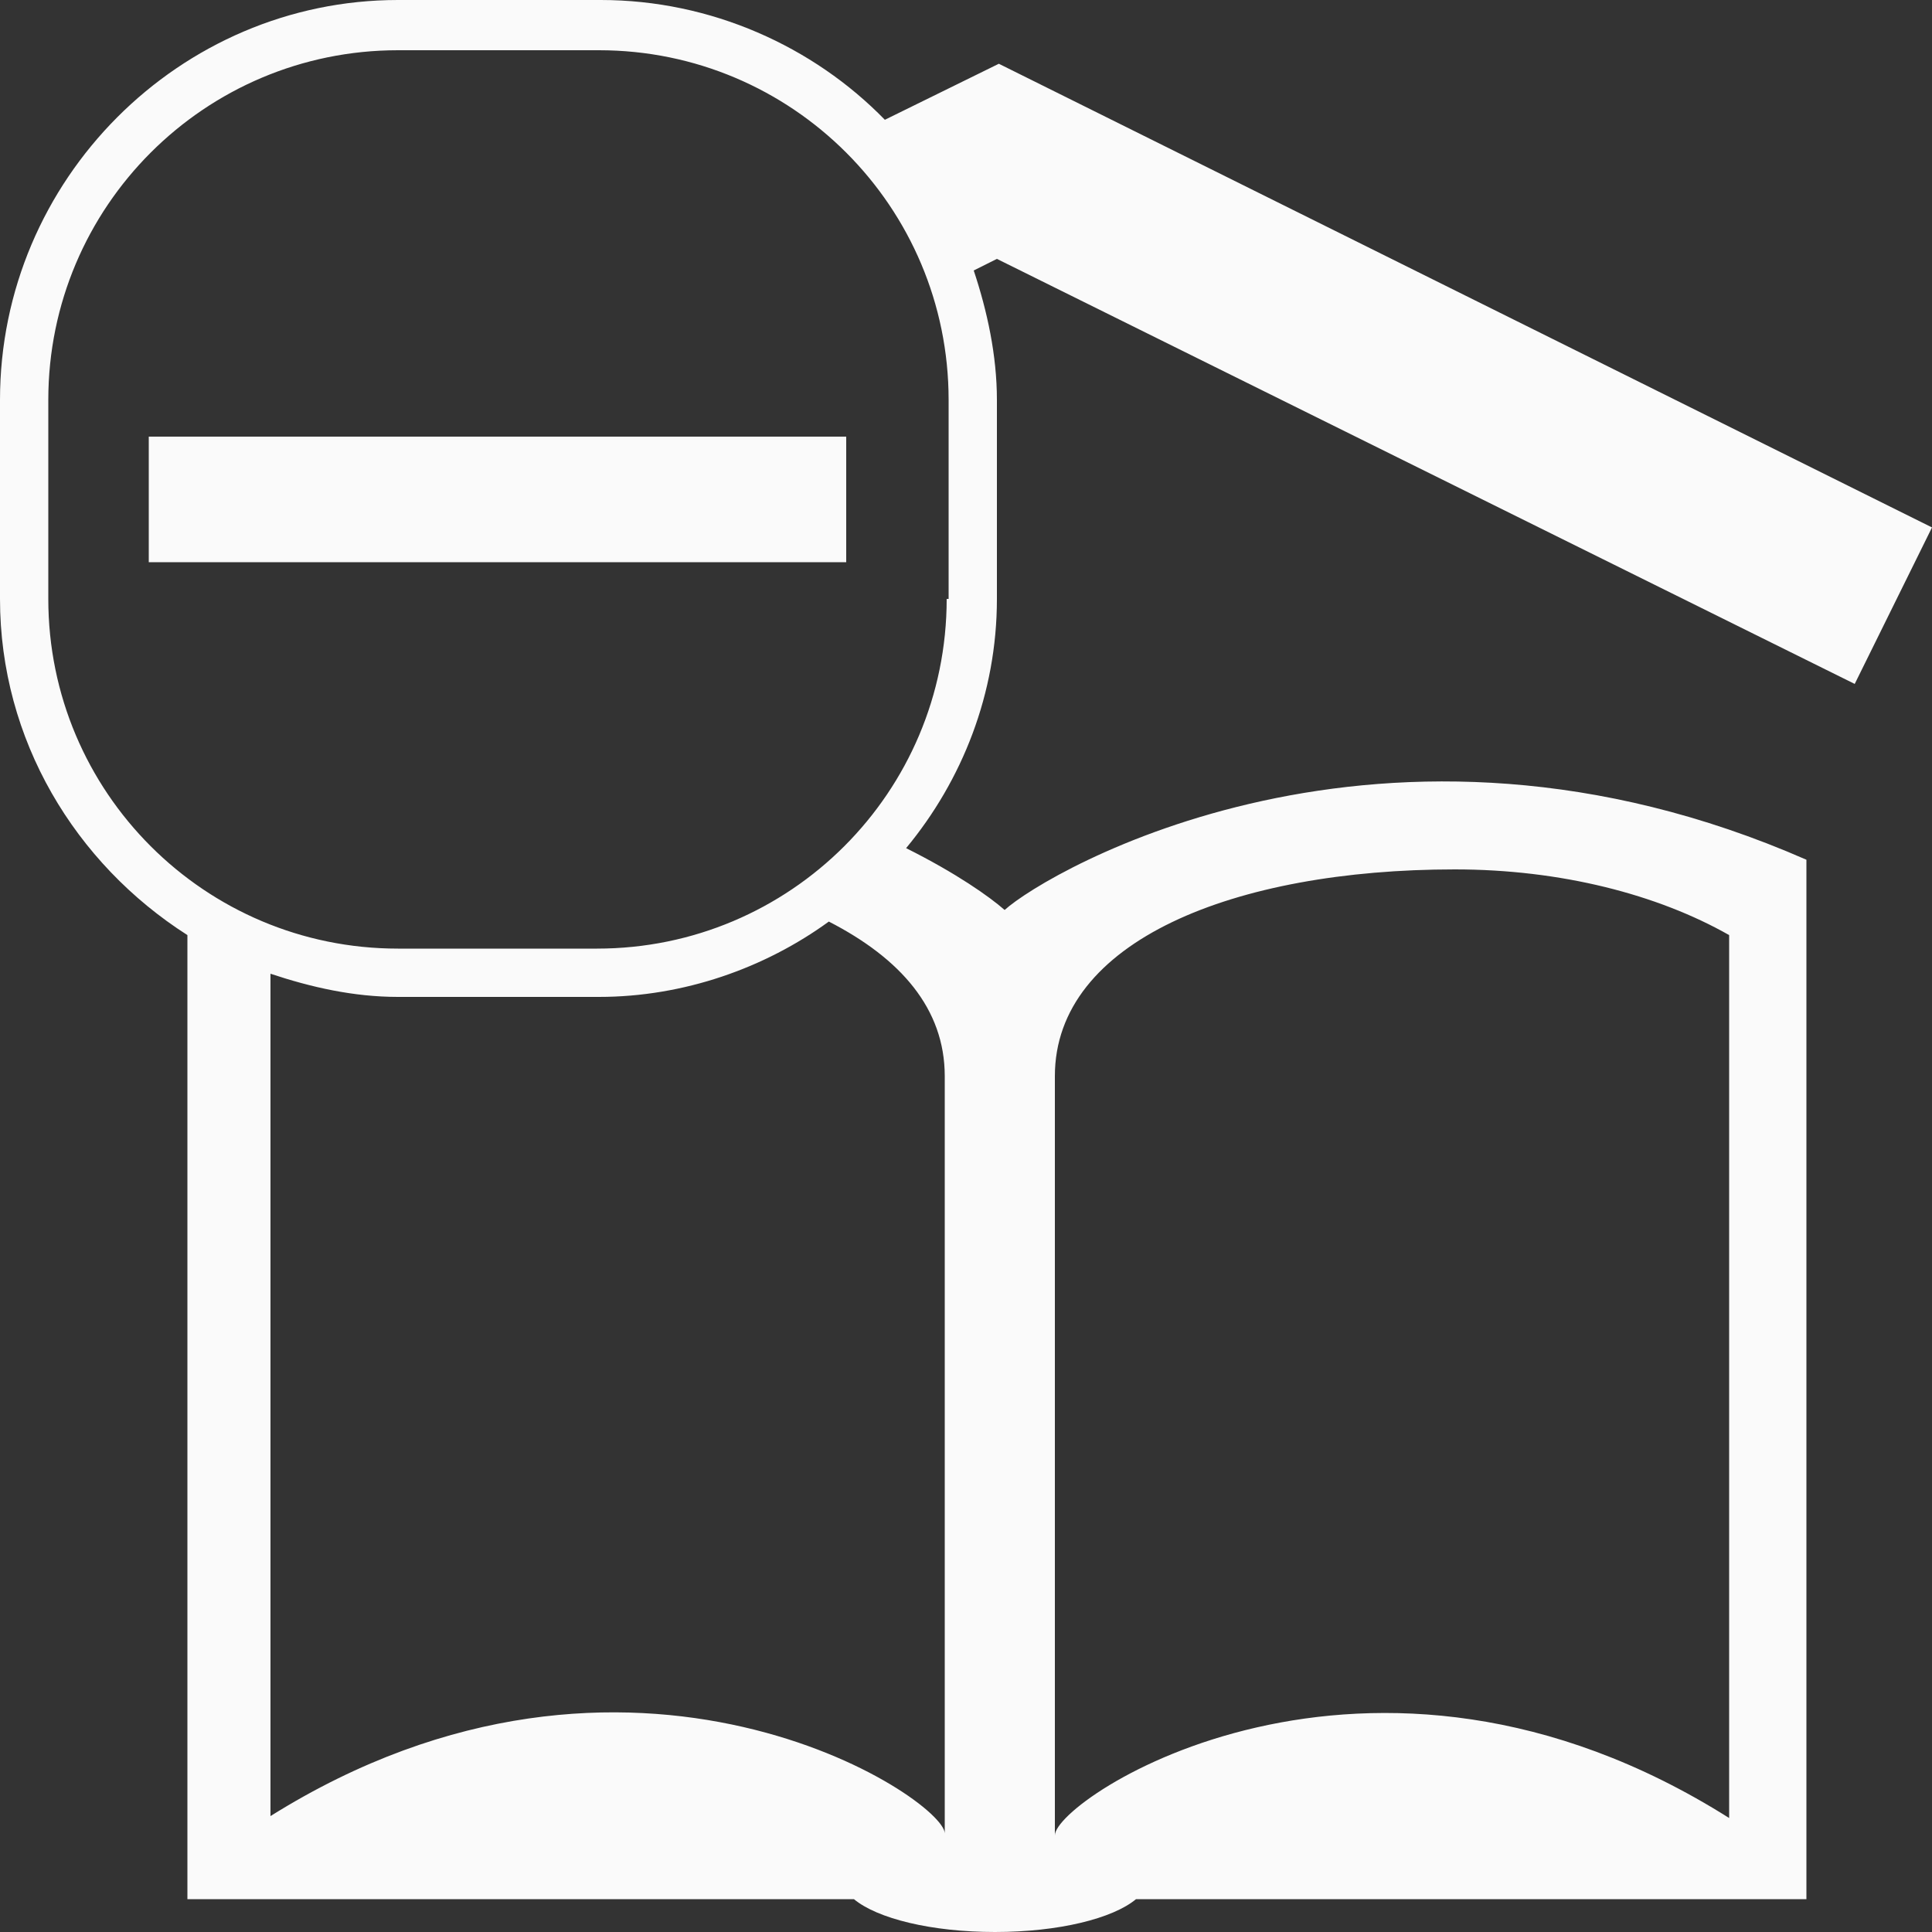 <?xml version="1.0" encoding="utf-8"?>
<!-- Generator: Adobe Illustrator 19.1.0, SVG Export Plug-In . SVG Version: 6.00 Build 0)  -->
<svg version="1.1" id="Layer_1" xmlns="http://www.w3.org/2000/svg" xmlns:xlink="http://www.w3.org/1999/xlink" x="0px" y="0px"
	 viewBox="-20 20.7 100 100" style="enable-background:new -20 20.7 100 100;" xml:space="preserve">
<rect x="-20" y="20.7" width="100" height="100" fill="#333333" stroke="none"/>
<style type="text/css">
	.st0{fill:#FAFAFA;}
</style>
<path class="st0" d="M76,56.1l4-8.1L31.7,24l0-0.1l0,0l0,0l0,0.1l-5.9,2.9c-3.7-3.8-9-6.2-14.7-6.2H0.6C-10.7,20.7-20,30-20,41.4
	v10.3c0,7.3,3.9,13.7,9.7,17.4c0,0.9,0,1.9,0,3.1V119h34.5c1.2,1,4,1.7,7.3,1.7c3.3,0,6.1-0.7,7.3-1.7h34.7V72.2c0-4.2,0-6.9,0-7
	c-21.9-9.6-39.3,0.6-41.5,2.6c-0.8-0.7-2.5-1.9-5.1-3.2c2.9-3.5,4.7-8,4.7-12.9V41.4c0-2.3-0.5-4.6-1.2-6.7l1.2-0.6L76,56.1z
	 M34.6,76.4c0-7,9.3-10.7,20.7-10.7c5.5,0,10.5,1.3,14.2,3.4v45.7c-18.7-11.8-34.9-1-34.9,0.9V76.4z M28.9,76.4v39.2
	c0-1.8-16.2-12.6-34.9-0.9V71.1c2.1,0.7,4.3,1.2,6.6,1.2H11c4.4,0,8.6-1.5,11.9-3.9C26.6,70.3,28.9,72.9,28.9,76.4z M29,51.7
	c0,10-8.1,18.1-18.1,18.1H0.6c-10,0-18.1-8.1-18.1-18.1V41.4c0-10,8.1-18.1,18.1-18.1H11c10,0,18.1,8.1,18.1,18.1V51.7z"/>
<rect x="-12.3" y="43.3" class="st0" width="36.1" height="6.5"/>
</svg>
